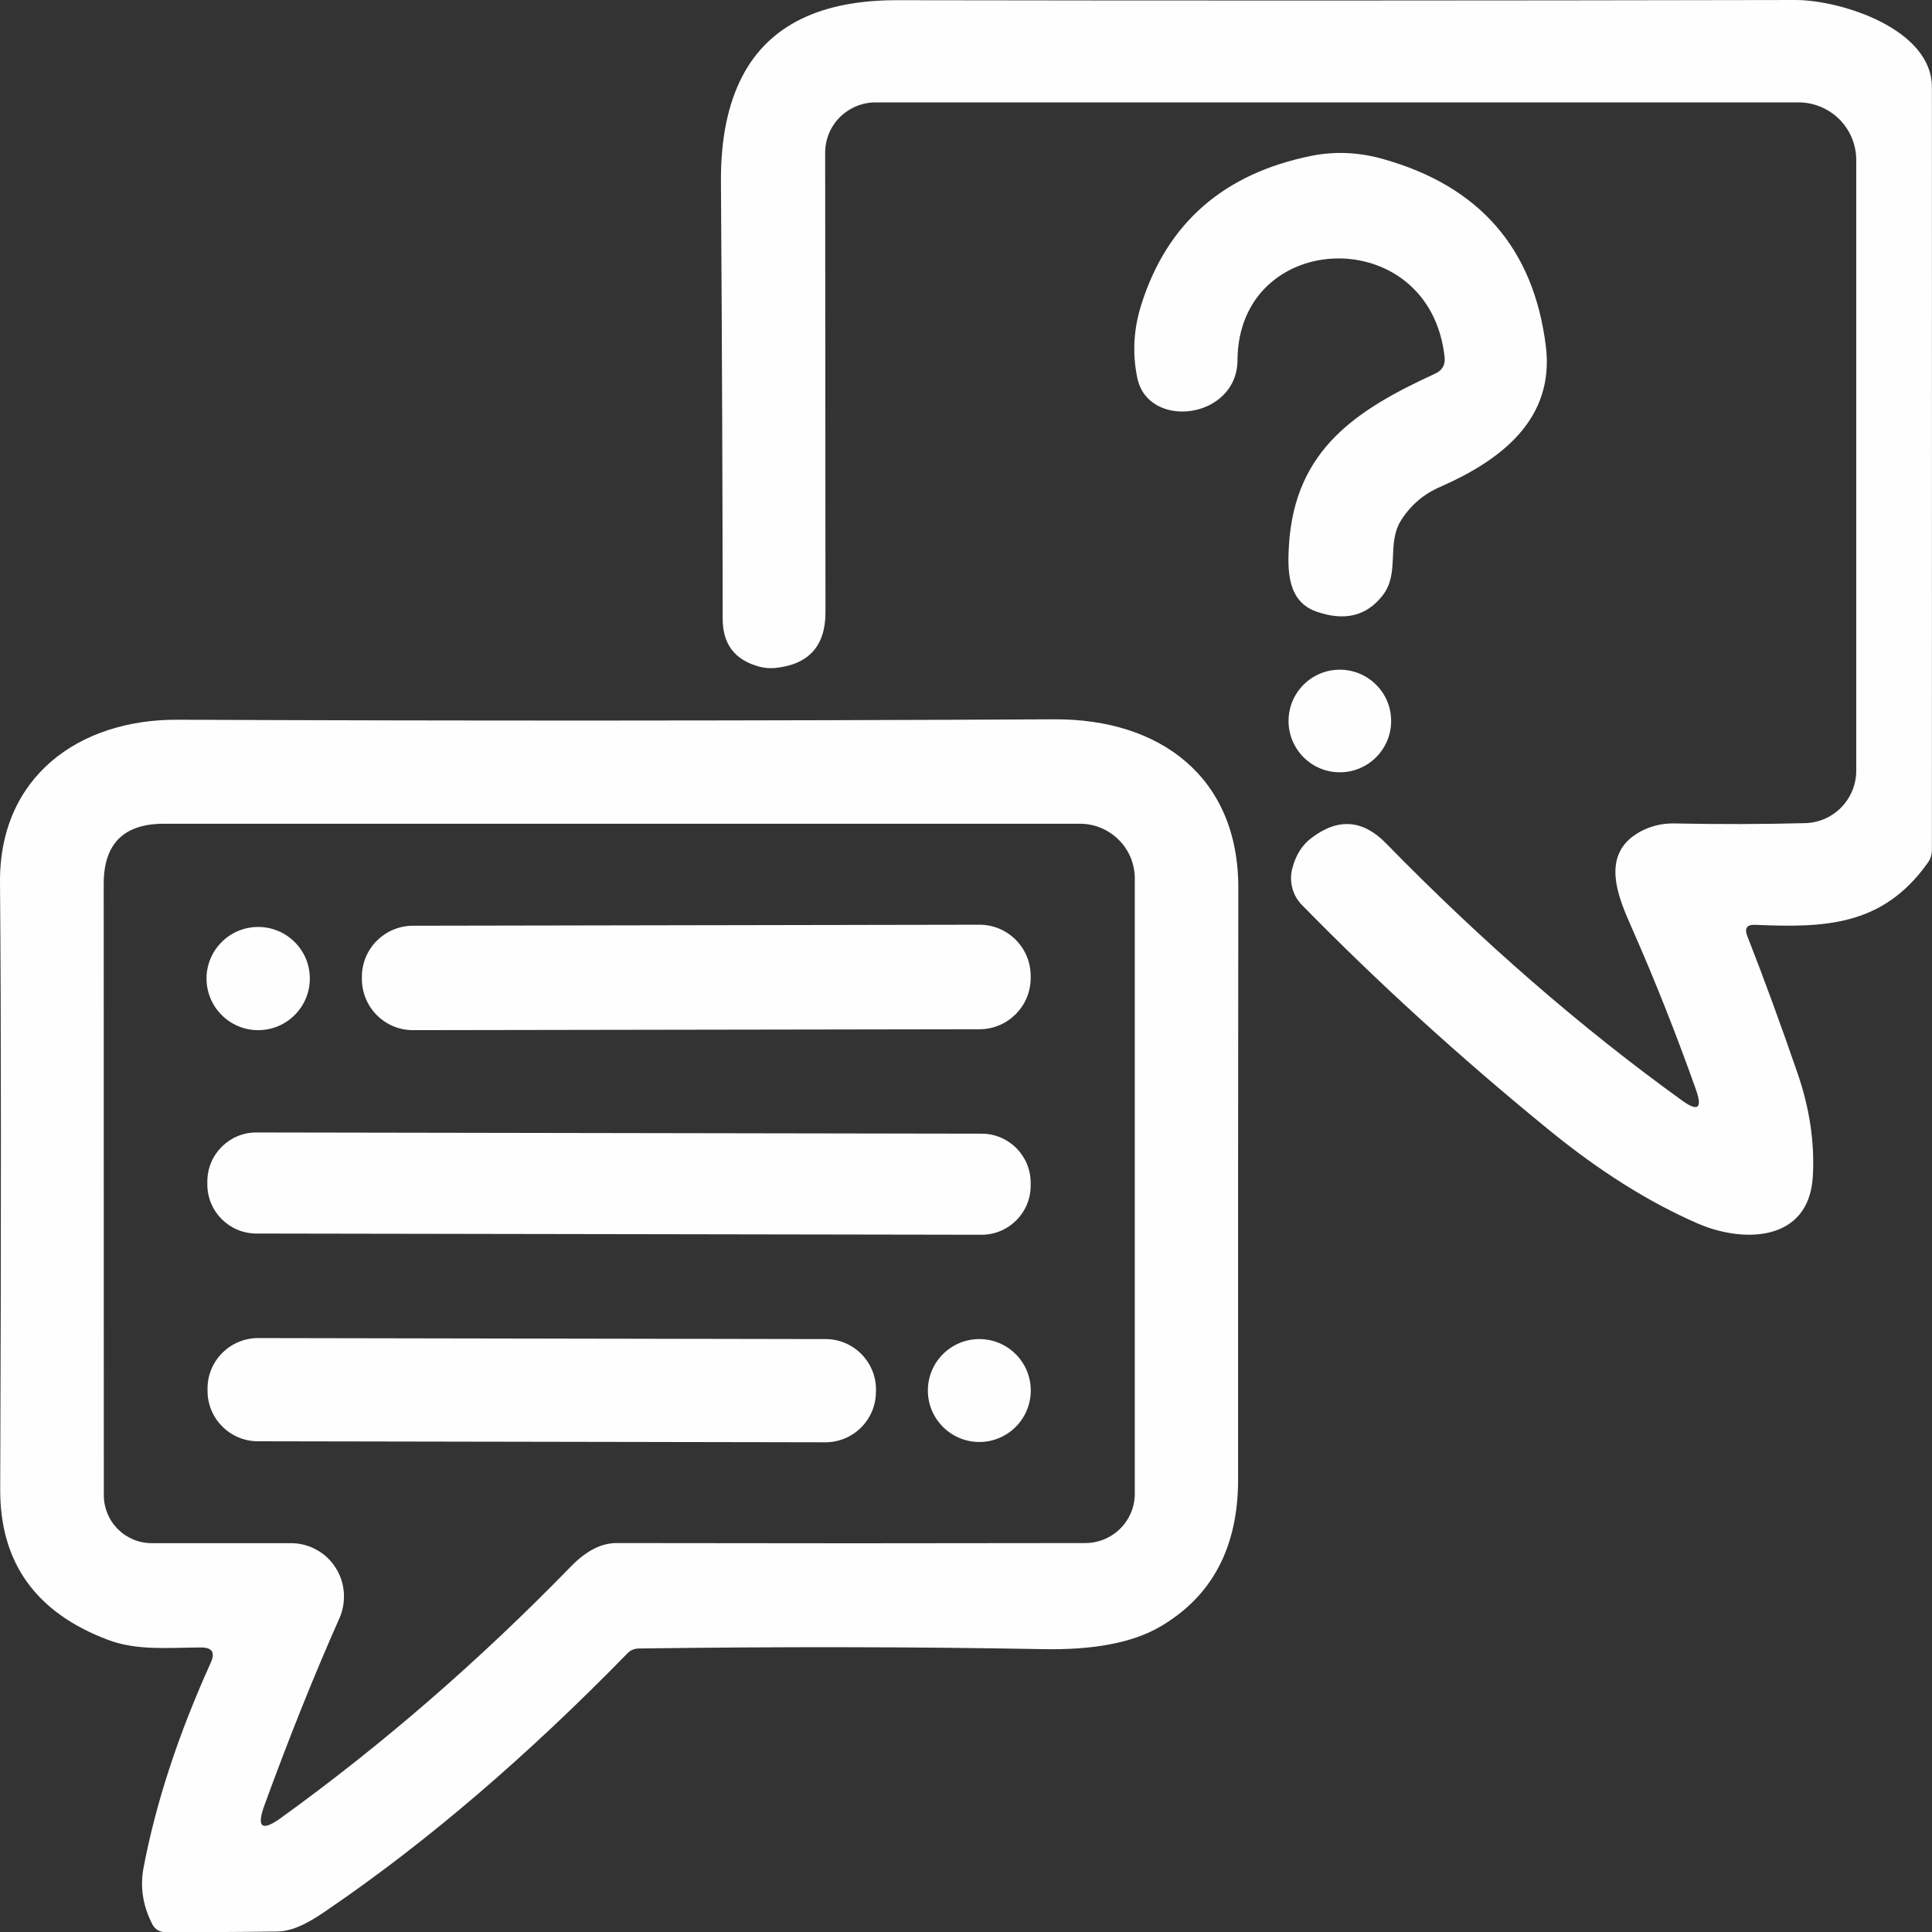 <svg width="19" height="19" viewBox="0 0 19 19" fill="none" xmlns="http://www.w3.org/2000/svg">
<rect x="0" y="0" width="19" height="19" fill="#333333" stroke="none"/>
<path d="M16.679 10.717C16.488 10.179 16.28 9.652 16.053 9.137C15.918 8.833 15.726 8.405 16.126 8.181C16.231 8.124 16.344 8.096 16.463 8.098C16.909 8.107 17.338 8.106 17.752 8.095C17.886 8.092 18.014 8.036 18.108 7.94C18.202 7.843 18.255 7.714 18.255 7.58V1.573C18.255 1.423 18.195 1.279 18.089 1.173C17.982 1.067 17.838 1.007 17.688 1.007H8.61C8.479 1.007 8.353 1.06 8.26 1.152C8.167 1.245 8.115 1.37 8.115 1.501L8.118 6.022C8.118 6.352 7.954 6.535 7.625 6.569C7.573 6.574 7.521 6.57 7.47 6.557C7.228 6.493 7.107 6.336 7.107 6.086C7.106 4.882 7.101 3.45 7.09 1.79C7.087 1.37 7.158 1.021 7.303 0.745C7.565 0.248 8.071 0.001 8.821 0.002C11.675 0.007 14.62 0.006 17.657 0C18.104 0 18.999 0.284 18.999 0.857C19 3.154 19 5.653 18.999 8.356C18.999 8.406 18.985 8.45 18.955 8.49C18.513 9.108 17.946 9.125 17.261 9.095C17.18 9.092 17.154 9.128 17.183 9.204C17.351 9.633 17.515 10.082 17.677 10.552C17.797 10.9 17.847 11.239 17.828 11.569C17.791 12.216 17.145 12.226 16.7 12.034C16.22 11.826 15.731 11.519 15.234 11.113C14.354 10.395 13.544 9.657 12.803 8.899C12.758 8.853 12.726 8.797 12.71 8.736C12.693 8.674 12.692 8.61 12.707 8.548C12.74 8.413 12.805 8.309 12.901 8.238C13.161 8.042 13.404 8.061 13.631 8.294C14.578 9.263 15.548 10.106 16.541 10.822C16.698 10.936 16.744 10.901 16.679 10.717Z" fill="#FEFEFE"/>
<path d="M14.207 3.515C14.065 2.18 12.178 2.246 12.17 3.542C12.166 4.124 11.289 4.232 11.184 3.714C11.135 3.475 11.148 3.236 11.224 2.996C11.477 2.193 12.036 1.705 12.9 1.532C13.131 1.486 13.365 1.497 13.602 1.564C14.549 1.83 15.082 2.442 15.202 3.401C15.293 4.126 14.755 4.528 14.166 4.787C14.005 4.856 13.876 4.965 13.781 5.113C13.631 5.347 13.771 5.634 13.597 5.856C13.44 6.058 13.225 6.111 12.95 6.016C12.66 5.917 12.661 5.612 12.676 5.359C12.736 4.414 13.347 4.027 14.117 3.673C14.184 3.641 14.214 3.589 14.207 3.515Z" fill="#FEFEFE"/>
<path d="M13.176 7.595C13.455 7.595 13.681 7.369 13.681 7.09C13.681 6.812 13.455 6.586 13.176 6.586C12.898 6.586 12.672 6.812 12.672 7.09C12.672 7.369 12.898 7.595 13.176 7.595Z" fill="#FEFEFE"/>
<path d="M1.979 16.202C1.673 16.202 1.351 16.237 1.062 16.127C0.352 15.86 -0.001 15.366 0.002 14.646C0.012 11.961 0.011 9.973 7.84148e-05 8.68C-0.009 7.638 0.778 7.074 1.743 7.078C4.535 7.09 7.411 7.089 10.37 7.074C11.409 7.069 12.179 7.642 12.178 8.73C12.176 10.634 12.175 12.572 12.176 14.544C12.177 15.217 11.92 15.702 11.403 16.001C11.134 16.156 10.749 16.229 10.246 16.218C8.981 16.195 7.658 16.193 6.277 16.212C6.238 16.213 6.201 16.229 6.174 16.256C5.186 17.268 4.209 18.106 3.241 18.768C3.094 18.87 2.91 18.993 2.728 18.995C2.375 19 2.008 19.002 1.628 19.001C1.568 19.001 1.524 18.974 1.497 18.922C1.405 18.742 1.376 18.558 1.412 18.367C1.533 17.728 1.754 17.056 2.073 16.351C2.118 16.251 2.087 16.202 1.979 16.202ZM2.86 15.176C2.947 15.176 3.033 15.197 3.109 15.239C3.186 15.28 3.251 15.34 3.298 15.414C3.346 15.486 3.374 15.57 3.381 15.657C3.388 15.744 3.374 15.832 3.339 15.912C3.091 16.47 2.845 17.084 2.6 17.755C2.521 17.973 2.575 18.014 2.763 17.878C3.758 17.16 4.709 16.336 5.613 15.407C5.764 15.251 5.915 15.174 6.066 15.175C7.622 15.178 9.159 15.178 10.675 15.175C10.804 15.174 10.927 15.123 11.018 15.032C11.109 14.941 11.16 14.818 11.16 14.69V8.639C11.16 8.496 11.103 8.359 11.002 8.259C10.901 8.158 10.764 8.101 10.622 8.101H1.611C1.217 8.101 1.02 8.298 1.02 8.691L1.021 14.705C1.021 14.83 1.071 14.95 1.159 15.038C1.248 15.127 1.367 15.176 1.492 15.176H2.86Z" fill="#FEFEFE"/>
<path d="M2.539 10.131C2.819 10.131 3.047 9.904 3.047 9.623C3.047 9.343 2.819 9.116 2.539 9.116C2.259 9.116 2.031 9.343 2.031 9.623C2.031 9.904 2.259 10.131 2.539 10.131Z" fill="#FEFEFE"/>
<path d="M9.632 9.094L4.061 9.104C3.783 9.105 3.558 9.33 3.559 9.608L3.559 9.629C3.56 9.907 3.785 10.132 4.063 10.131L9.634 10.122C9.911 10.121 10.136 9.896 10.136 9.618L10.136 9.596C10.135 9.319 9.91 9.094 9.632 9.094Z" fill="#FEFEFE"/>
<path d="M9.655 11.149L2.522 11.137C2.256 11.136 2.04 11.352 2.039 11.618L2.039 11.648C2.039 11.914 2.254 12.13 2.52 12.131L9.653 12.143C9.919 12.143 10.135 11.928 10.136 11.662L10.136 11.632C10.136 11.366 9.921 11.15 9.655 11.149Z" fill="#FEFEFE"/>
<path d="M8.118 13.169L2.539 13.159C2.264 13.159 2.041 13.381 2.041 13.655L2.041 13.676C2.04 13.951 2.262 14.174 2.537 14.174L8.117 14.184C8.391 14.184 8.614 13.962 8.614 13.688L8.615 13.667C8.615 13.392 8.393 13.169 8.118 13.169Z" fill="#FEFEFE"/>
<path d="M9.631 14.181C9.91 14.181 10.137 13.954 10.137 13.675C10.137 13.395 9.91 13.169 9.631 13.169C9.352 13.169 9.125 13.395 9.125 13.675C9.125 13.954 9.352 14.181 9.631 14.181Z" fill="#FEFEFE"/>
</svg>
